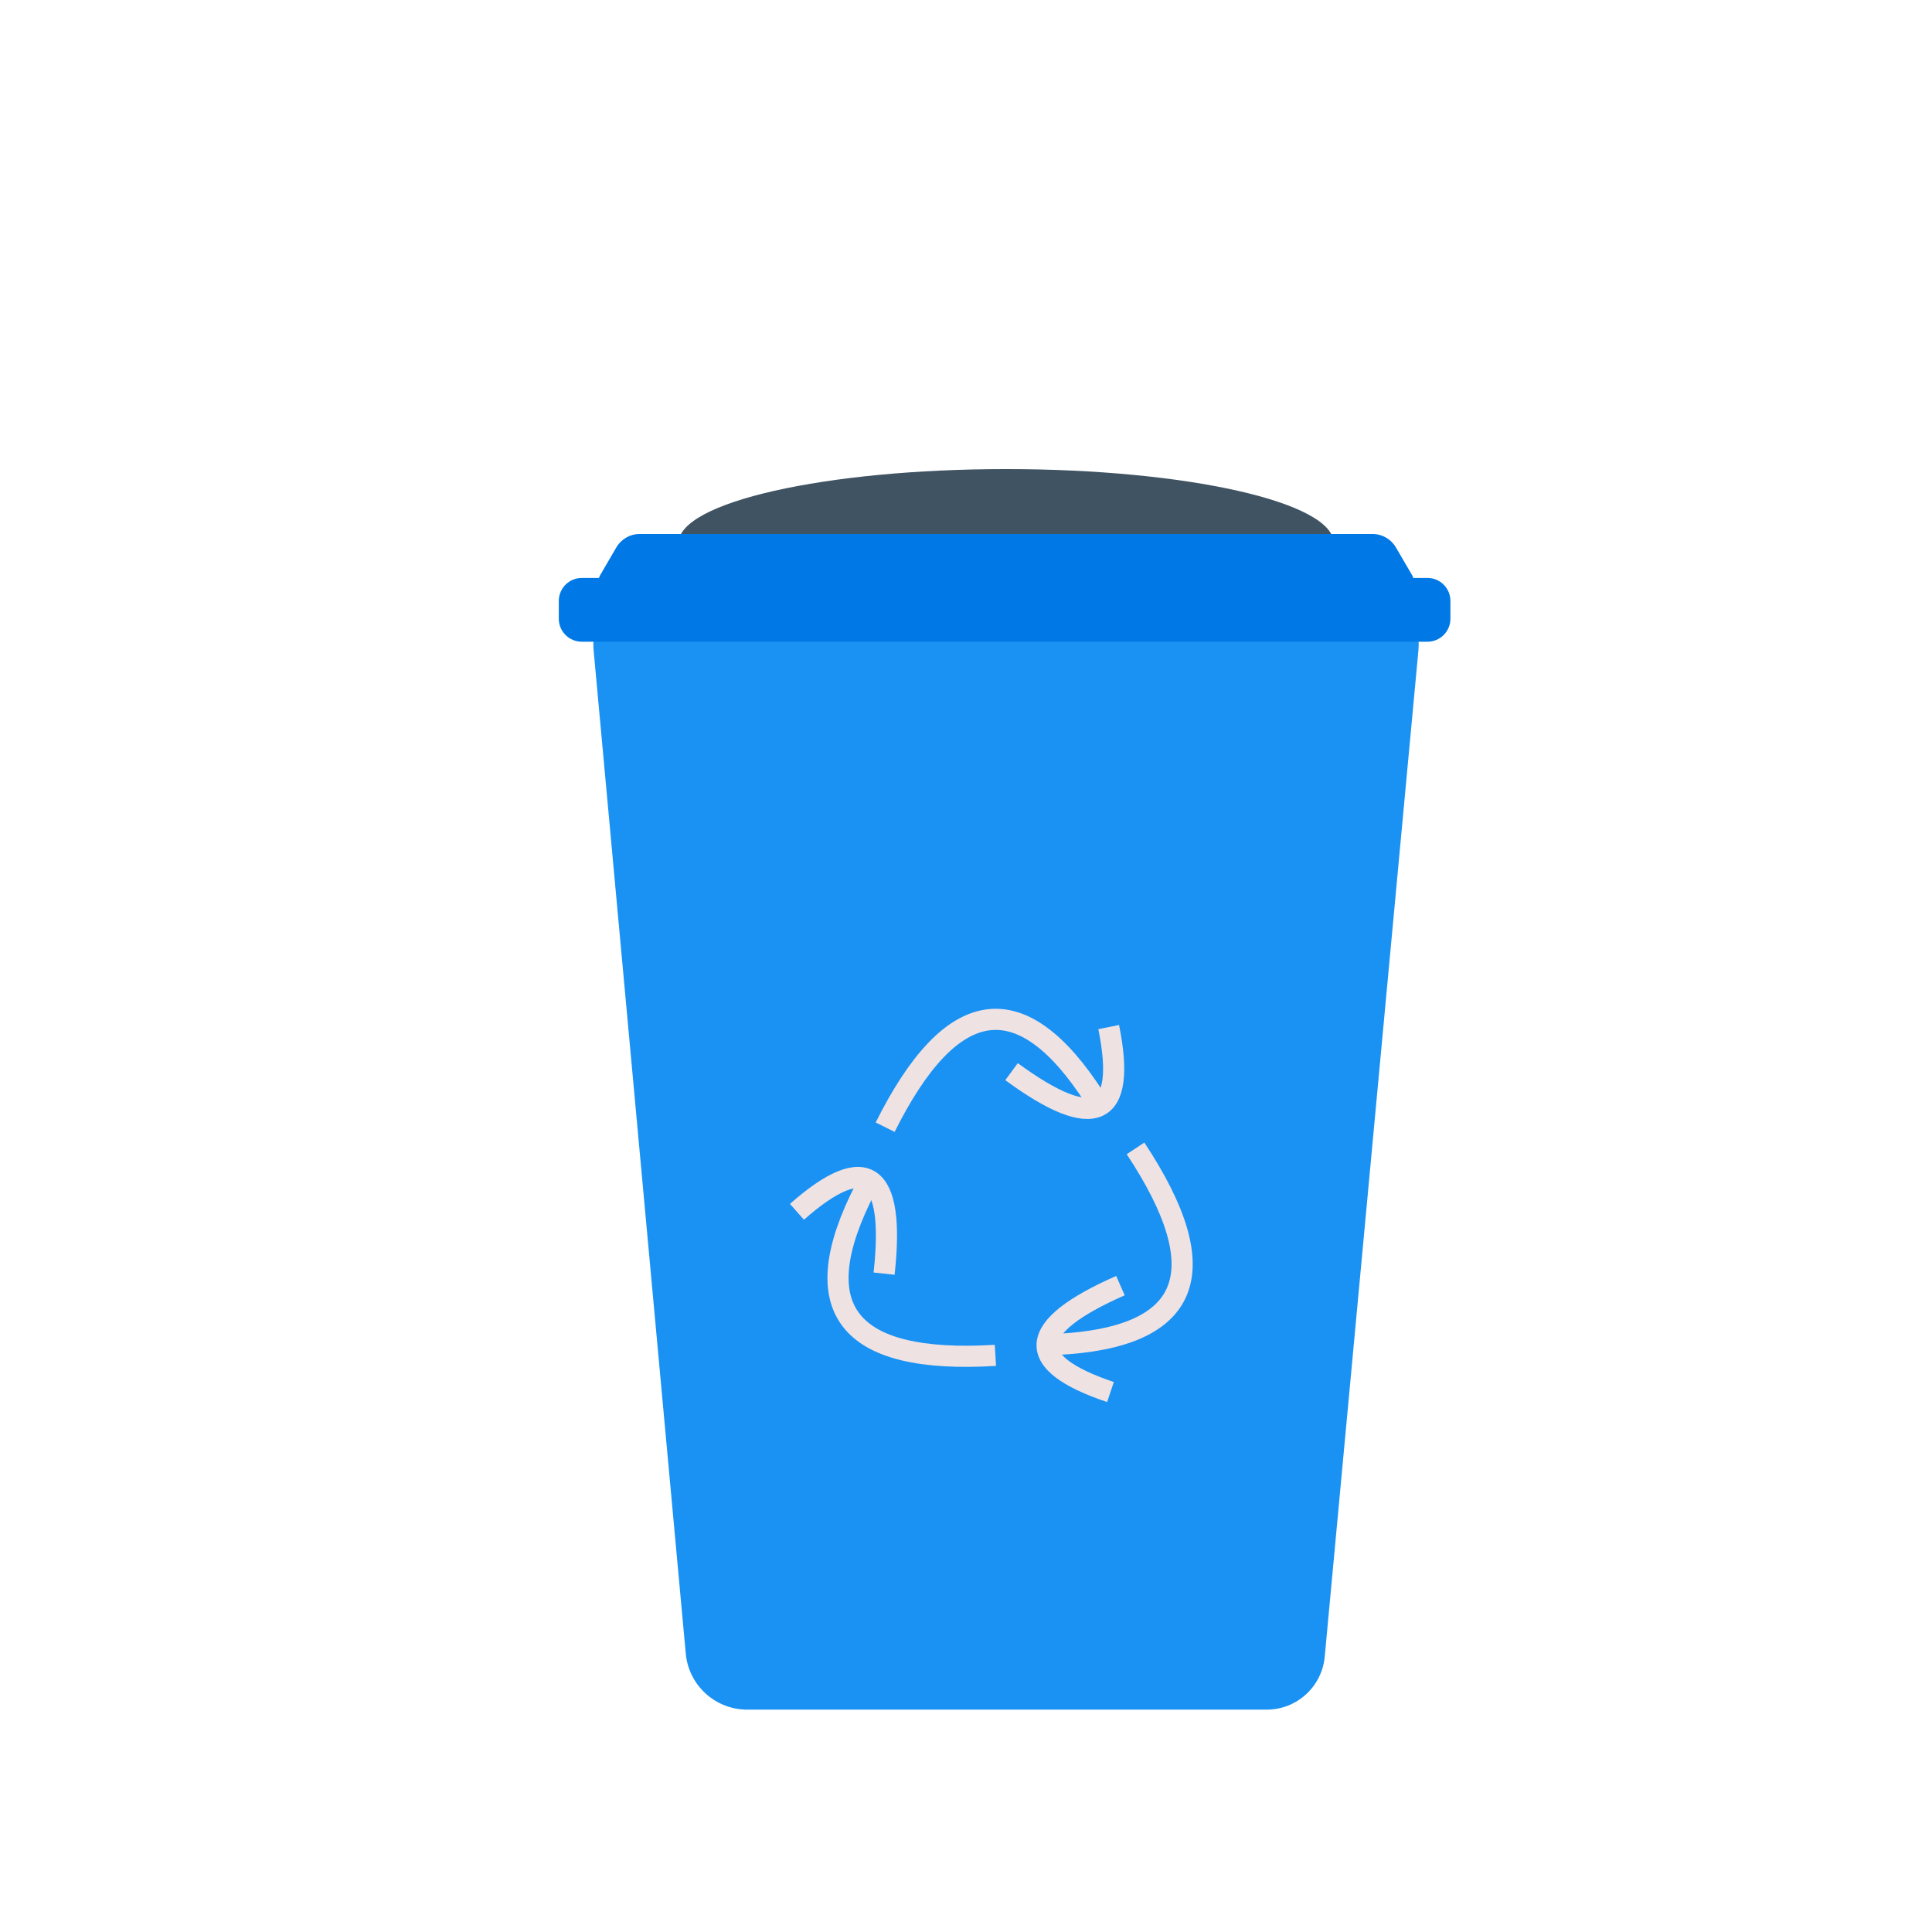 <?xml version="1.0" encoding="UTF-8" standalone="no"?>
<!DOCTYPE svg PUBLIC "-//W3C//DTD SVG 1.1//EN" "http://www.w3.org/Graphics/SVG/1.1/DTD/svg11.dtd">
<svg version="1.1" xmlns="http://www.w3.org/2000/svg" xmlns:xlink="http://www.w3.org/1999/xlink" preserveAspectRatio="xMidYMid meet" viewBox="0 0 640 640" width="640" height="640"><defs><path d="M224.79 179.89C224.79 193.41 273.41 204.39 333.29 204.39C393.17 204.39 441.79 193.41 441.79 179.89C441.79 166.37 393.17 155.39 333.29 155.39C273.41 155.39 224.79 166.37 224.79 179.89Z" id="baBwlVyVc"></path><path d="M450.38 194C461.91 194 470.94 203.92 469.87 215.4C463.34 285.58 445.44 477.86 438.83 548.83C437.9 558.75 429.58 566.34 419.61 566.34C381.46 566.34 285.45 566.34 247.52 566.34C236.96 566.34 228.14 558.29 227.17 547.78C220.67 477.02 203.08 285.59 196.64 215.4C195.58 203.91 204.62 194 216.15 194C267.3 194 399.24 194 450.38 194Z" id="dlmiciv5o"></path><path d="M472.86 191.45C477.07 191.45 480.47 194.86 480.47 199.06C480.47 201.76 480.47 202.26 480.47 204.97C480.47 209.17 477.07 212.58 472.86 212.58C415.31 212.58 250.28 212.58 192.73 212.58C188.52 212.58 185.11 209.17 185.11 204.97C185.11 202.26 185.11 201.76 185.11 199.06C185.11 194.86 188.52 191.45 192.73 191.45C250.28 191.45 415.31 191.45 472.86 191.45Z" id="hwqOwhOic"></path><path d="M609.48 195.45L217.7 195.45L190.11 195.45L609.48 195.45Z" id="cfSWkFrfp"></path><path d="M454.69 176.89C457.86 176.89 460.8 178.58 462.4 181.32C464.19 184.38 466.17 187.78 467.76 190.5C469.35 193.22 467.38 196.64 464.23 196.64C410.43 196.64 256.15 196.64 202.35 196.64C199.2 196.64 197.24 193.22 198.83 190.5C200.41 187.78 202.39 184.38 204.18 181.32C205.78 178.58 208.72 176.89 211.89 176.89C261.48 176.89 405.11 176.89 454.69 176.89Z" id="a72AAgmAZK"></path><path d="M362.65 363.77C338.41 326.02 315.27 329.23 293.22 373.39" id="aadBRh1zI"></path><path d="M292.87 421.91C296.6 387.98 286.98 381.15 264 401.43" id="a1sHAALPbY"></path><path d="M335.09 355C362.62 375.19 373.34 370.27 367.27 340.23" id="a6FBkawdb7"></path><path d="M286.69 393.66C266.12 433.53 280.47 451.97 329.74 448.98" id="bathKvqmNI"></path><path d="M349.78 445.36C394.59 443.24 403.39 421.6 376.16 380.42" id="b4PpMu1um"></path><path d="M371.16 425.88C339.91 439.62 338.8 451.37 367.86 461.13" id="l2PpzzbIcN"></path></defs><g><g><g><use xlink:href="#baBwlVyVc" opacity="1" fill="#405363" fill-opacity="1"></use><g><use xlink:href="#baBwlVyVc" opacity="1" fill-opacity="0" stroke="#761479" stroke-width="0" stroke-opacity="1"></use></g></g><g><use xlink:href="#dlmiciv5o" opacity="1" fill="#1a92f3" fill-opacity="1"></use></g><g><use xlink:href="#hwqOwhOic" opacity="1" fill="#0079e6" fill-opacity="1"></use></g><g><use xlink:href="#cfSWkFrfp" opacity="1" fill="#0079e6" fill-opacity="1"></use></g><g><use xlink:href="#a72AAgmAZK" opacity="1" fill="#0079e6" fill-opacity="1"></use></g><g><g><use xlink:href="#aadBRh1zI" opacity="1" fill-opacity="0" stroke="#efe2e2" stroke-width="7" stroke-opacity="1"></use></g></g><g><g><use xlink:href="#a1sHAALPbY" opacity="1" fill-opacity="0" stroke="#efe2e2" stroke-width="7" stroke-opacity="1"></use></g></g><g><g><use xlink:href="#a6FBkawdb7" opacity="1" fill-opacity="0" stroke="#efe2e2" stroke-width="7" stroke-opacity="1"></use></g></g><g><g><use xlink:href="#bathKvqmNI" opacity="1" fill-opacity="0" stroke="#efe2e2" stroke-width="7" stroke-opacity="1"></use></g></g><g><g><use xlink:href="#b4PpMu1um" opacity="1" fill-opacity="0" stroke="#efe2e2" stroke-width="7" stroke-opacity="1"></use></g></g><g><g><use xlink:href="#l2PpzzbIcN" opacity="1" fill-opacity="0" stroke="#efe2e2" stroke-width="7" stroke-opacity="1"></use></g></g></g></g></svg>